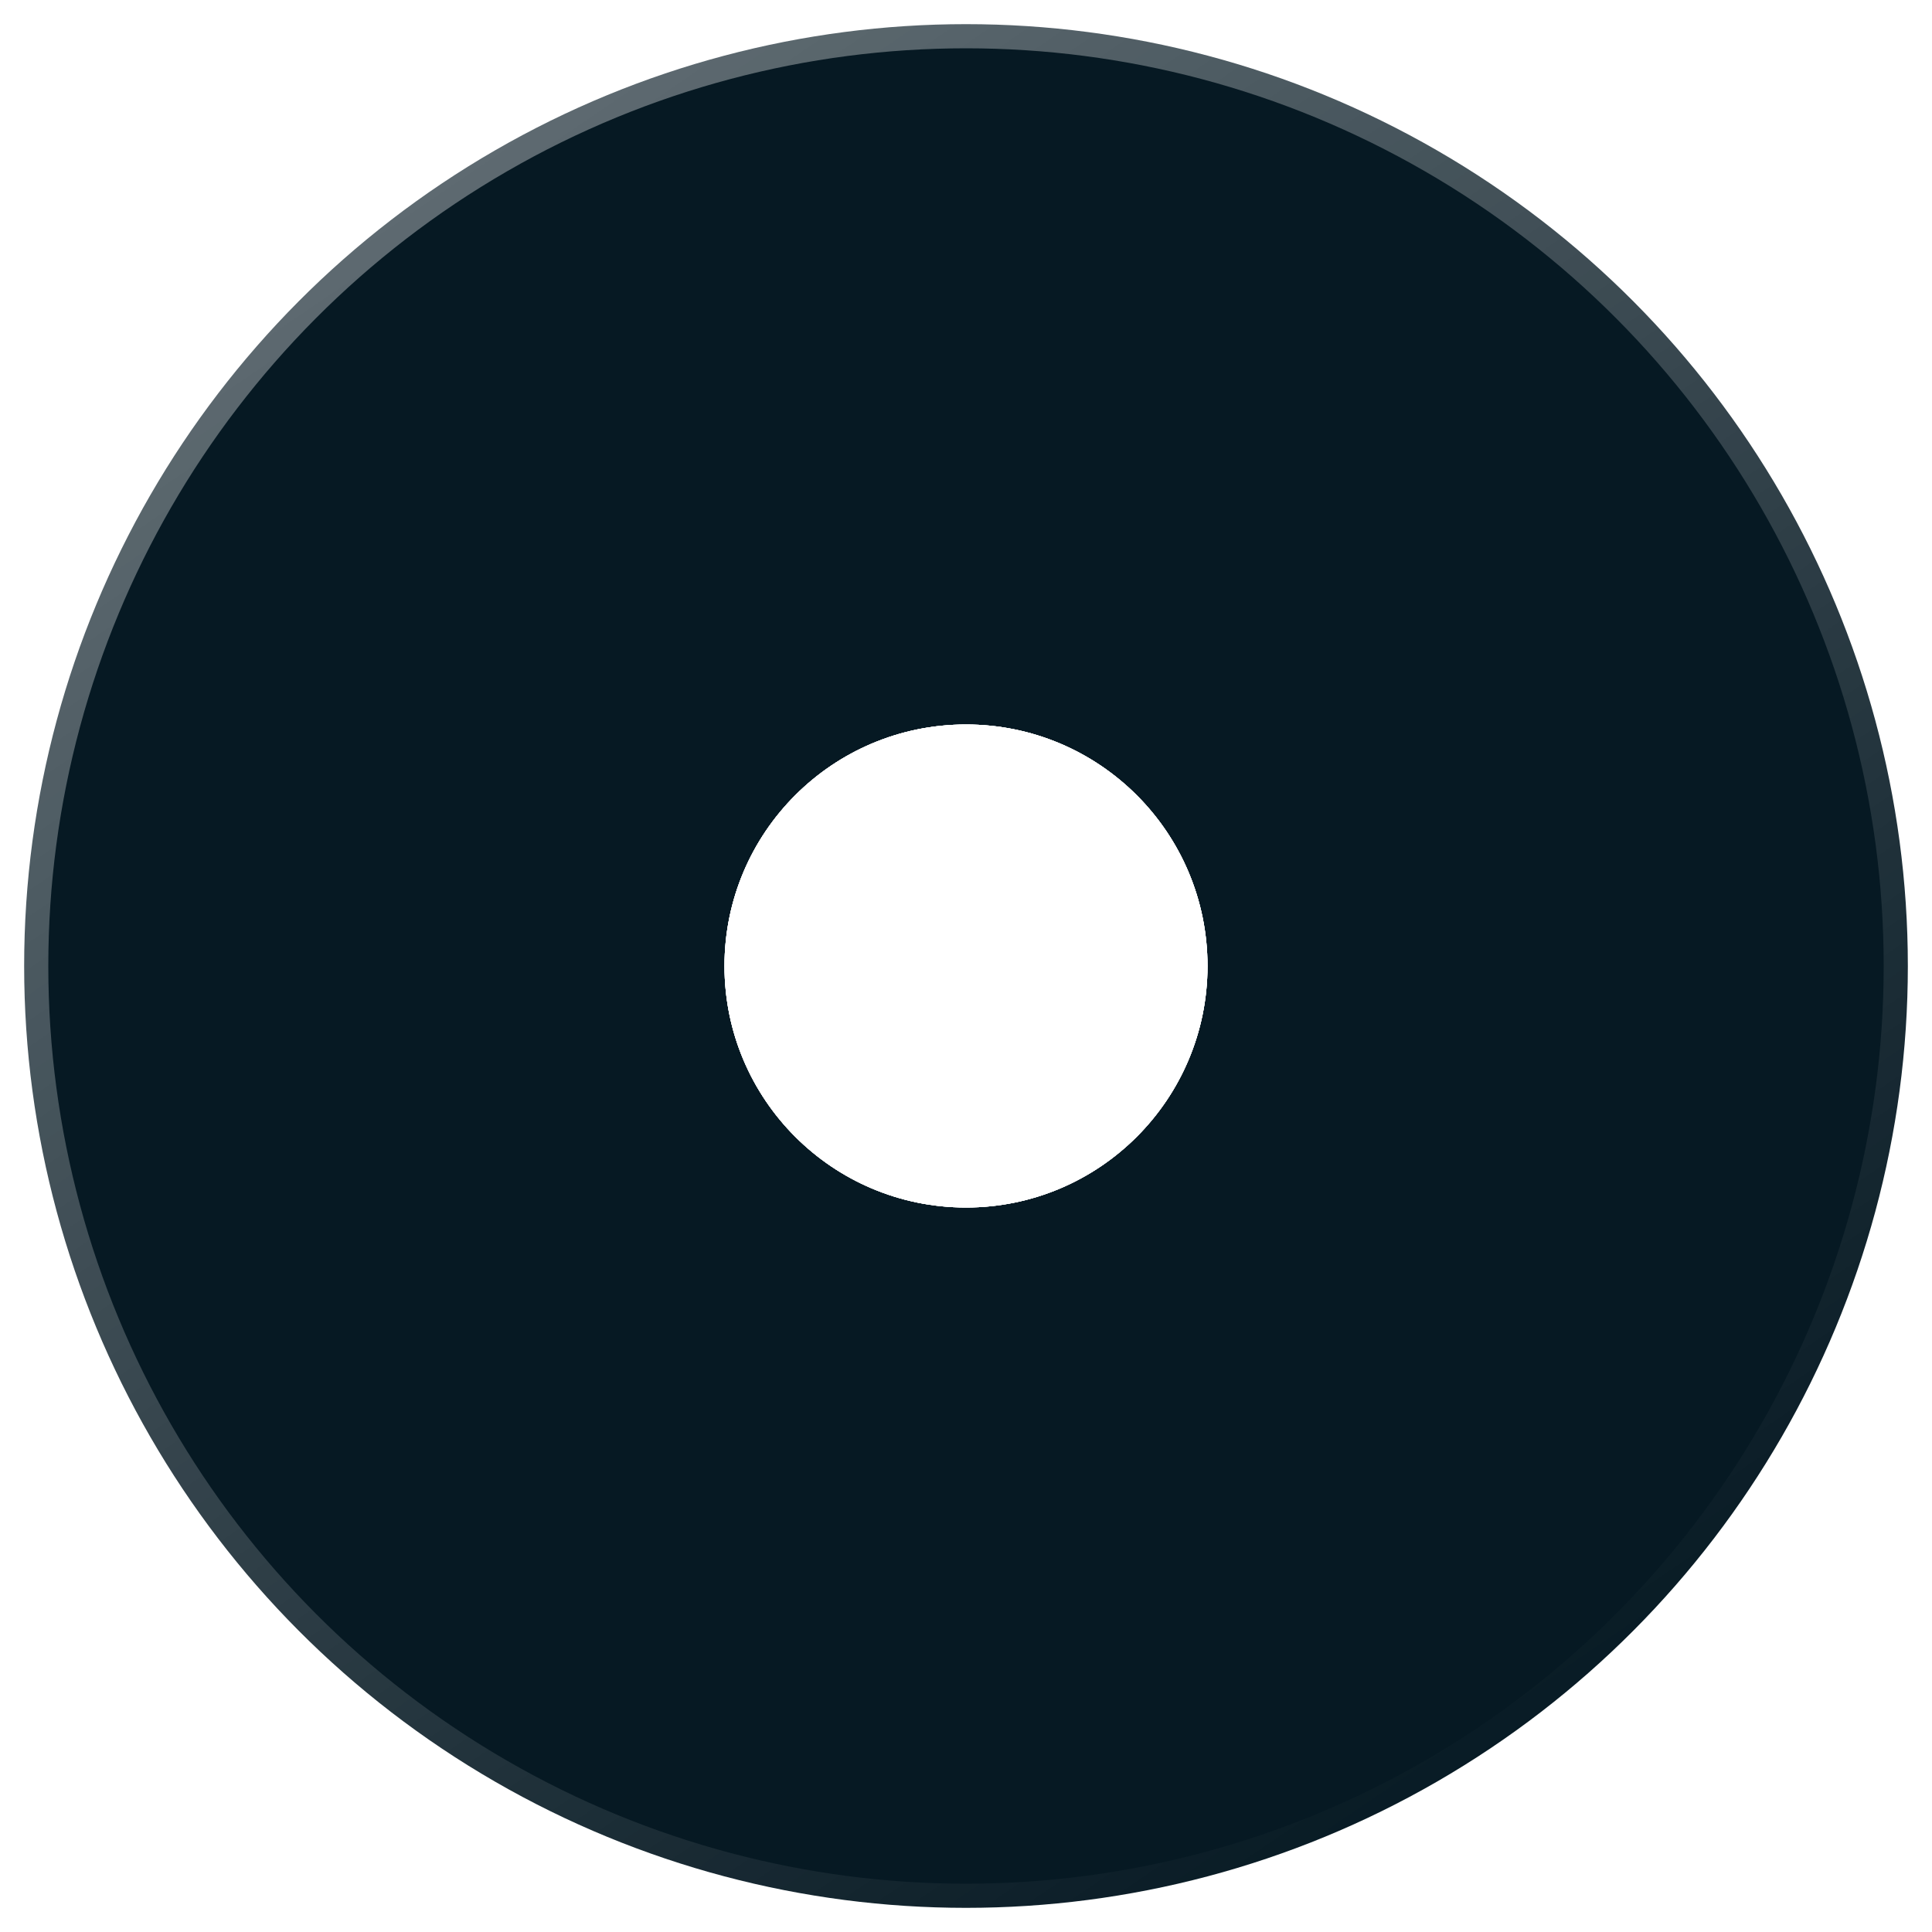 <svg width="40" height="40" fill="none" xmlns="http://www.w3.org/2000/svg"><circle cx="20" cy="20" r="19.5" fill="#061923" stroke="url(#a)"/><g filter="url(#b)"><circle cx="20" cy="20" r="5" fill="#fff"/></g><g filter="url(#c)"><circle cx="20" cy="20" r="5" fill="#fff"/></g><g filter="url(#d)"><circle cx="20" cy="20" r="5" fill="#fff"/></g><circle cx="20" cy="20" r="5" fill="#fff"/><defs><filter id="b" x="5" y="5" width="30" height="30" filterUnits="userSpaceOnUse" color-interpolation-filters="sRGB"><feFlood flood-opacity="0" result="BackgroundImageFix"/><feBlend in="SourceGraphic" in2="BackgroundImageFix" result="shape"/><feGaussianBlur stdDeviation="5" result="effect1_foregroundBlur_31_100"/></filter><filter id="c" x="5" y="5" width="30" height="30" filterUnits="userSpaceOnUse" color-interpolation-filters="sRGB"><feFlood flood-opacity="0" result="BackgroundImageFix"/><feBlend in="SourceGraphic" in2="BackgroundImageFix" result="shape"/><feGaussianBlur stdDeviation="5" result="effect1_foregroundBlur_31_100"/></filter><filter id="d" x="10" y="10" width="20" height="20" filterUnits="userSpaceOnUse" color-interpolation-filters="sRGB"><feFlood flood-opacity="0" result="BackgroundImageFix"/><feBlend in="SourceGraphic" in2="BackgroundImageFix" result="shape"/><feGaussianBlur stdDeviation="2.5" result="effect1_foregroundBlur_31_100"/></filter><linearGradient id="a" x1="34.5" y1="35" x2="2.5" y2="-12" gradientUnits="userSpaceOnUse"><stop stop-color="#fff" stop-opacity="0"/><stop offset="1" stop-color="#fff" stop-opacity=".5"/></linearGradient></defs></svg>